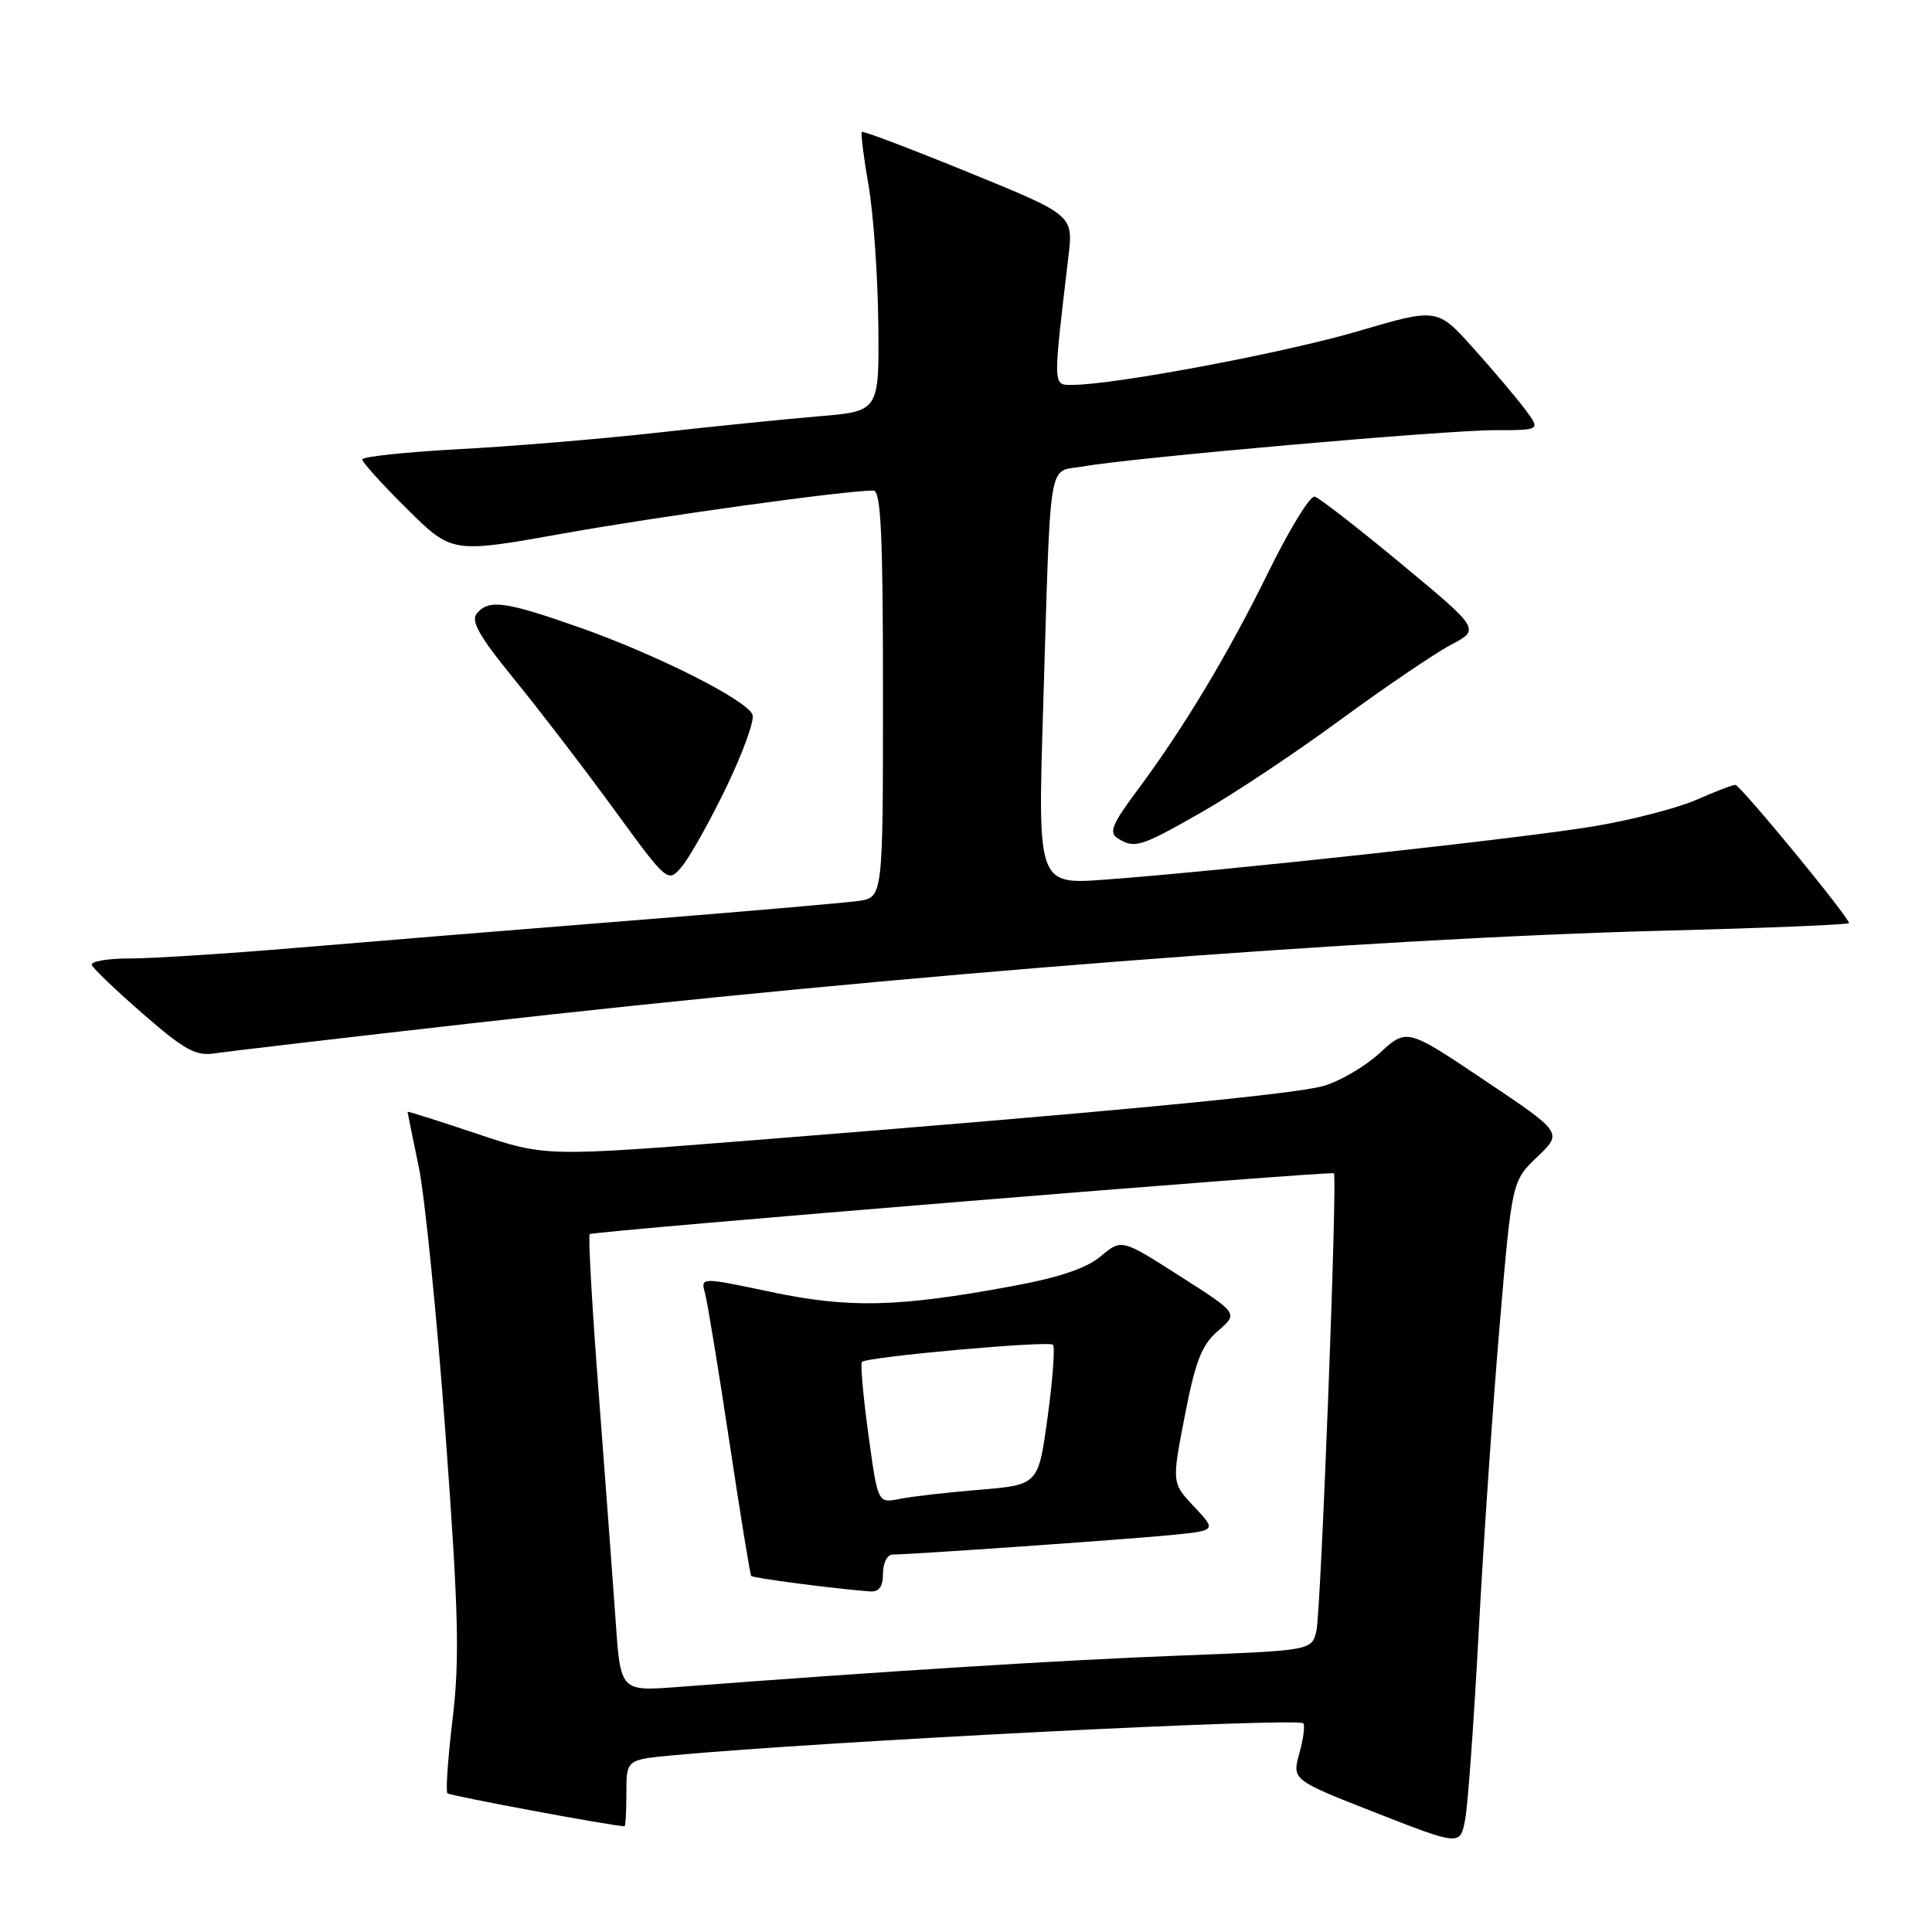 <?xml version="1.0" encoding="UTF-8" standalone="no"?>
<!DOCTYPE svg PUBLIC "-//W3C//DTD SVG 1.1//EN" "http://www.w3.org/Graphics/SVG/1.1/DTD/svg11.dtd" >
<svg xmlns="http://www.w3.org/2000/svg" xmlns:xlink="http://www.w3.org/1999/xlink" version="1.1" viewBox="0 0 256 256">
 <g >
 <path fill="currentColor"
d=" M 195.92 216.50 C 196.53 204.95 197.77 186.72 198.68 176.00 C 200.33 156.50 200.33 156.50 203.70 153.29 C 207.06 150.08 207.06 150.08 196.73 143.16 C 186.41 136.23 186.41 136.23 182.79 139.56 C 180.79 141.38 177.40 143.35 175.24 143.93 C 171.12 145.04 145.85 147.44 99.89 151.08 C 72.27 153.27 72.27 153.27 63.14 150.21 C 58.11 148.52 54.00 147.22 54.00 147.32 C 54.00 147.42 54.67 150.69 55.48 154.58 C 56.29 158.48 57.89 174.40 59.03 189.95 C 60.76 213.53 60.92 219.81 59.98 227.71 C 59.35 232.92 59.04 237.38 59.29 237.62 C 59.62 237.95 81.08 241.95 82.75 241.99 C 82.89 242.00 83.00 240.01 83.00 237.58 C 83.00 233.16 83.00 233.16 89.25 232.58 C 109.44 230.72 171.89 227.56 172.69 228.35 C 172.94 228.61 172.71 230.40 172.17 232.33 C 171.20 235.85 171.20 235.85 182.35 240.22 C 193.50 244.58 193.50 244.58 194.15 241.04 C 194.51 239.09 195.30 228.05 195.92 216.50 Z  M 62.53 135.59 C 119.77 129.09 180.87 124.35 220.75 123.31 C 234.09 122.97 245.00 122.52 245.00 122.31 C 245.00 121.53 230.59 104.00 229.94 104.00 C 229.56 104.00 227.25 104.89 224.80 105.97 C 222.35 107.05 216.33 108.62 211.42 109.45 C 202.22 111.02 162.42 115.37 146.50 116.55 C 137.50 117.22 137.50 117.22 138.22 93.86 C 139.27 59.62 138.77 62.65 143.50 61.81 C 149.92 60.66 191.46 57.00 198.08 57.00 C 204.14 57.00 204.14 57.00 202.09 54.25 C 200.96 52.74 197.88 49.09 195.24 46.15 C 190.44 40.80 190.44 40.80 179.97 43.88 C 170.26 46.74 147.63 51.00 142.11 51.00 C 139.49 51.00 139.50 51.52 141.57 34.00 C 142.22 28.50 142.22 28.50 128.36 22.85 C 120.74 19.74 114.37 17.32 114.20 17.48 C 114.04 17.64 114.43 20.81 115.08 24.53 C 115.73 28.25 116.31 36.51 116.38 42.90 C 116.50 54.50 116.50 54.50 108.50 55.16 C 104.10 55.53 94.42 56.51 87.00 57.34 C 79.58 58.17 67.76 59.15 60.75 59.52 C 53.74 59.90 48.00 60.51 48.00 60.88 C 48.00 61.26 50.68 64.21 53.95 67.45 C 59.89 73.33 59.89 73.33 74.70 70.68 C 87.58 68.38 111.96 65.00 115.72 65.00 C 116.73 65.00 117.00 70.72 117.00 91.95 C 117.00 118.91 117.00 118.91 113.75 119.38 C 111.96 119.63 98.35 120.81 83.50 121.99 C 68.65 123.17 48.87 124.78 39.55 125.57 C 30.22 126.36 20.17 127.00 17.21 127.00 C 14.25 127.00 11.98 127.39 12.17 127.87 C 12.35 128.34 15.42 131.28 19.00 134.39 C 24.48 139.16 25.97 139.97 28.50 139.57 C 30.15 139.32 45.46 137.52 62.53 135.59 Z  M 96.26 104.27 C 98.44 99.74 100.00 95.44 99.71 94.70 C 98.97 92.76 86.94 86.70 76.67 83.10 C 66.90 79.67 64.76 79.38 63.17 81.30 C 62.35 82.28 63.54 84.37 68.07 89.92 C 71.36 93.95 77.31 101.70 81.28 107.14 C 88.50 117.04 88.50 117.04 90.39 114.77 C 91.43 113.52 94.07 108.80 96.26 104.27 Z  M 159.21 107.63 C 163.43 105.23 171.71 99.72 177.61 95.38 C 183.52 91.05 190.10 86.58 192.24 85.45 C 196.13 83.39 196.13 83.39 185.71 74.74 C 179.98 69.99 174.80 65.96 174.21 65.80 C 173.62 65.63 170.89 70.06 168.15 75.64 C 162.73 86.68 156.83 96.50 150.62 104.83 C 147.39 109.16 146.91 110.33 148.07 111.06 C 150.33 112.49 151.09 112.26 159.21 107.63 Z  M 81.58 214.81 C 81.22 209.69 80.21 196.14 79.34 184.71 C 78.46 173.28 77.92 163.74 78.14 163.53 C 78.55 163.12 176.32 155.13 176.75 155.47 C 177.24 155.85 175.03 213.54 174.43 216.10 C 173.82 218.70 173.82 218.70 156.16 219.38 C 140.85 219.96 116.87 221.47 89.86 223.53 C 82.22 224.12 82.22 224.12 81.58 214.81 Z  M 117.00 208.50 C 117.00 207.12 117.56 206.00 118.25 205.99 C 120.83 205.97 148.75 204.02 154.86 203.43 C 161.22 202.82 161.22 202.82 158.24 199.66 C 155.26 196.50 155.26 196.50 157.00 187.57 C 158.40 180.33 159.24 178.19 161.41 176.33 C 164.08 174.03 164.08 174.03 156.34 169.09 C 148.61 164.15 148.61 164.15 145.86 166.46 C 143.97 168.06 140.30 169.29 133.98 170.45 C 118.92 173.22 112.52 173.37 102.16 171.19 C 92.83 169.22 92.83 169.22 93.42 171.36 C 93.74 172.54 95.19 181.38 96.64 191.00 C 98.09 200.62 99.39 208.65 99.54 208.82 C 99.78 209.11 110.61 210.52 115.25 210.87 C 116.49 210.96 117.00 210.26 117.00 208.50 Z  M 115.06 190.02 C 114.37 184.98 113.99 180.68 114.21 180.46 C 114.89 179.78 138.96 177.62 139.52 178.19 C 139.81 178.48 139.50 182.77 138.82 187.73 C 137.59 196.75 137.59 196.75 129.81 197.40 C 125.53 197.75 120.74 198.30 119.17 198.62 C 116.31 199.19 116.31 199.19 115.06 190.02 Z "/>
</g>
</svg>
